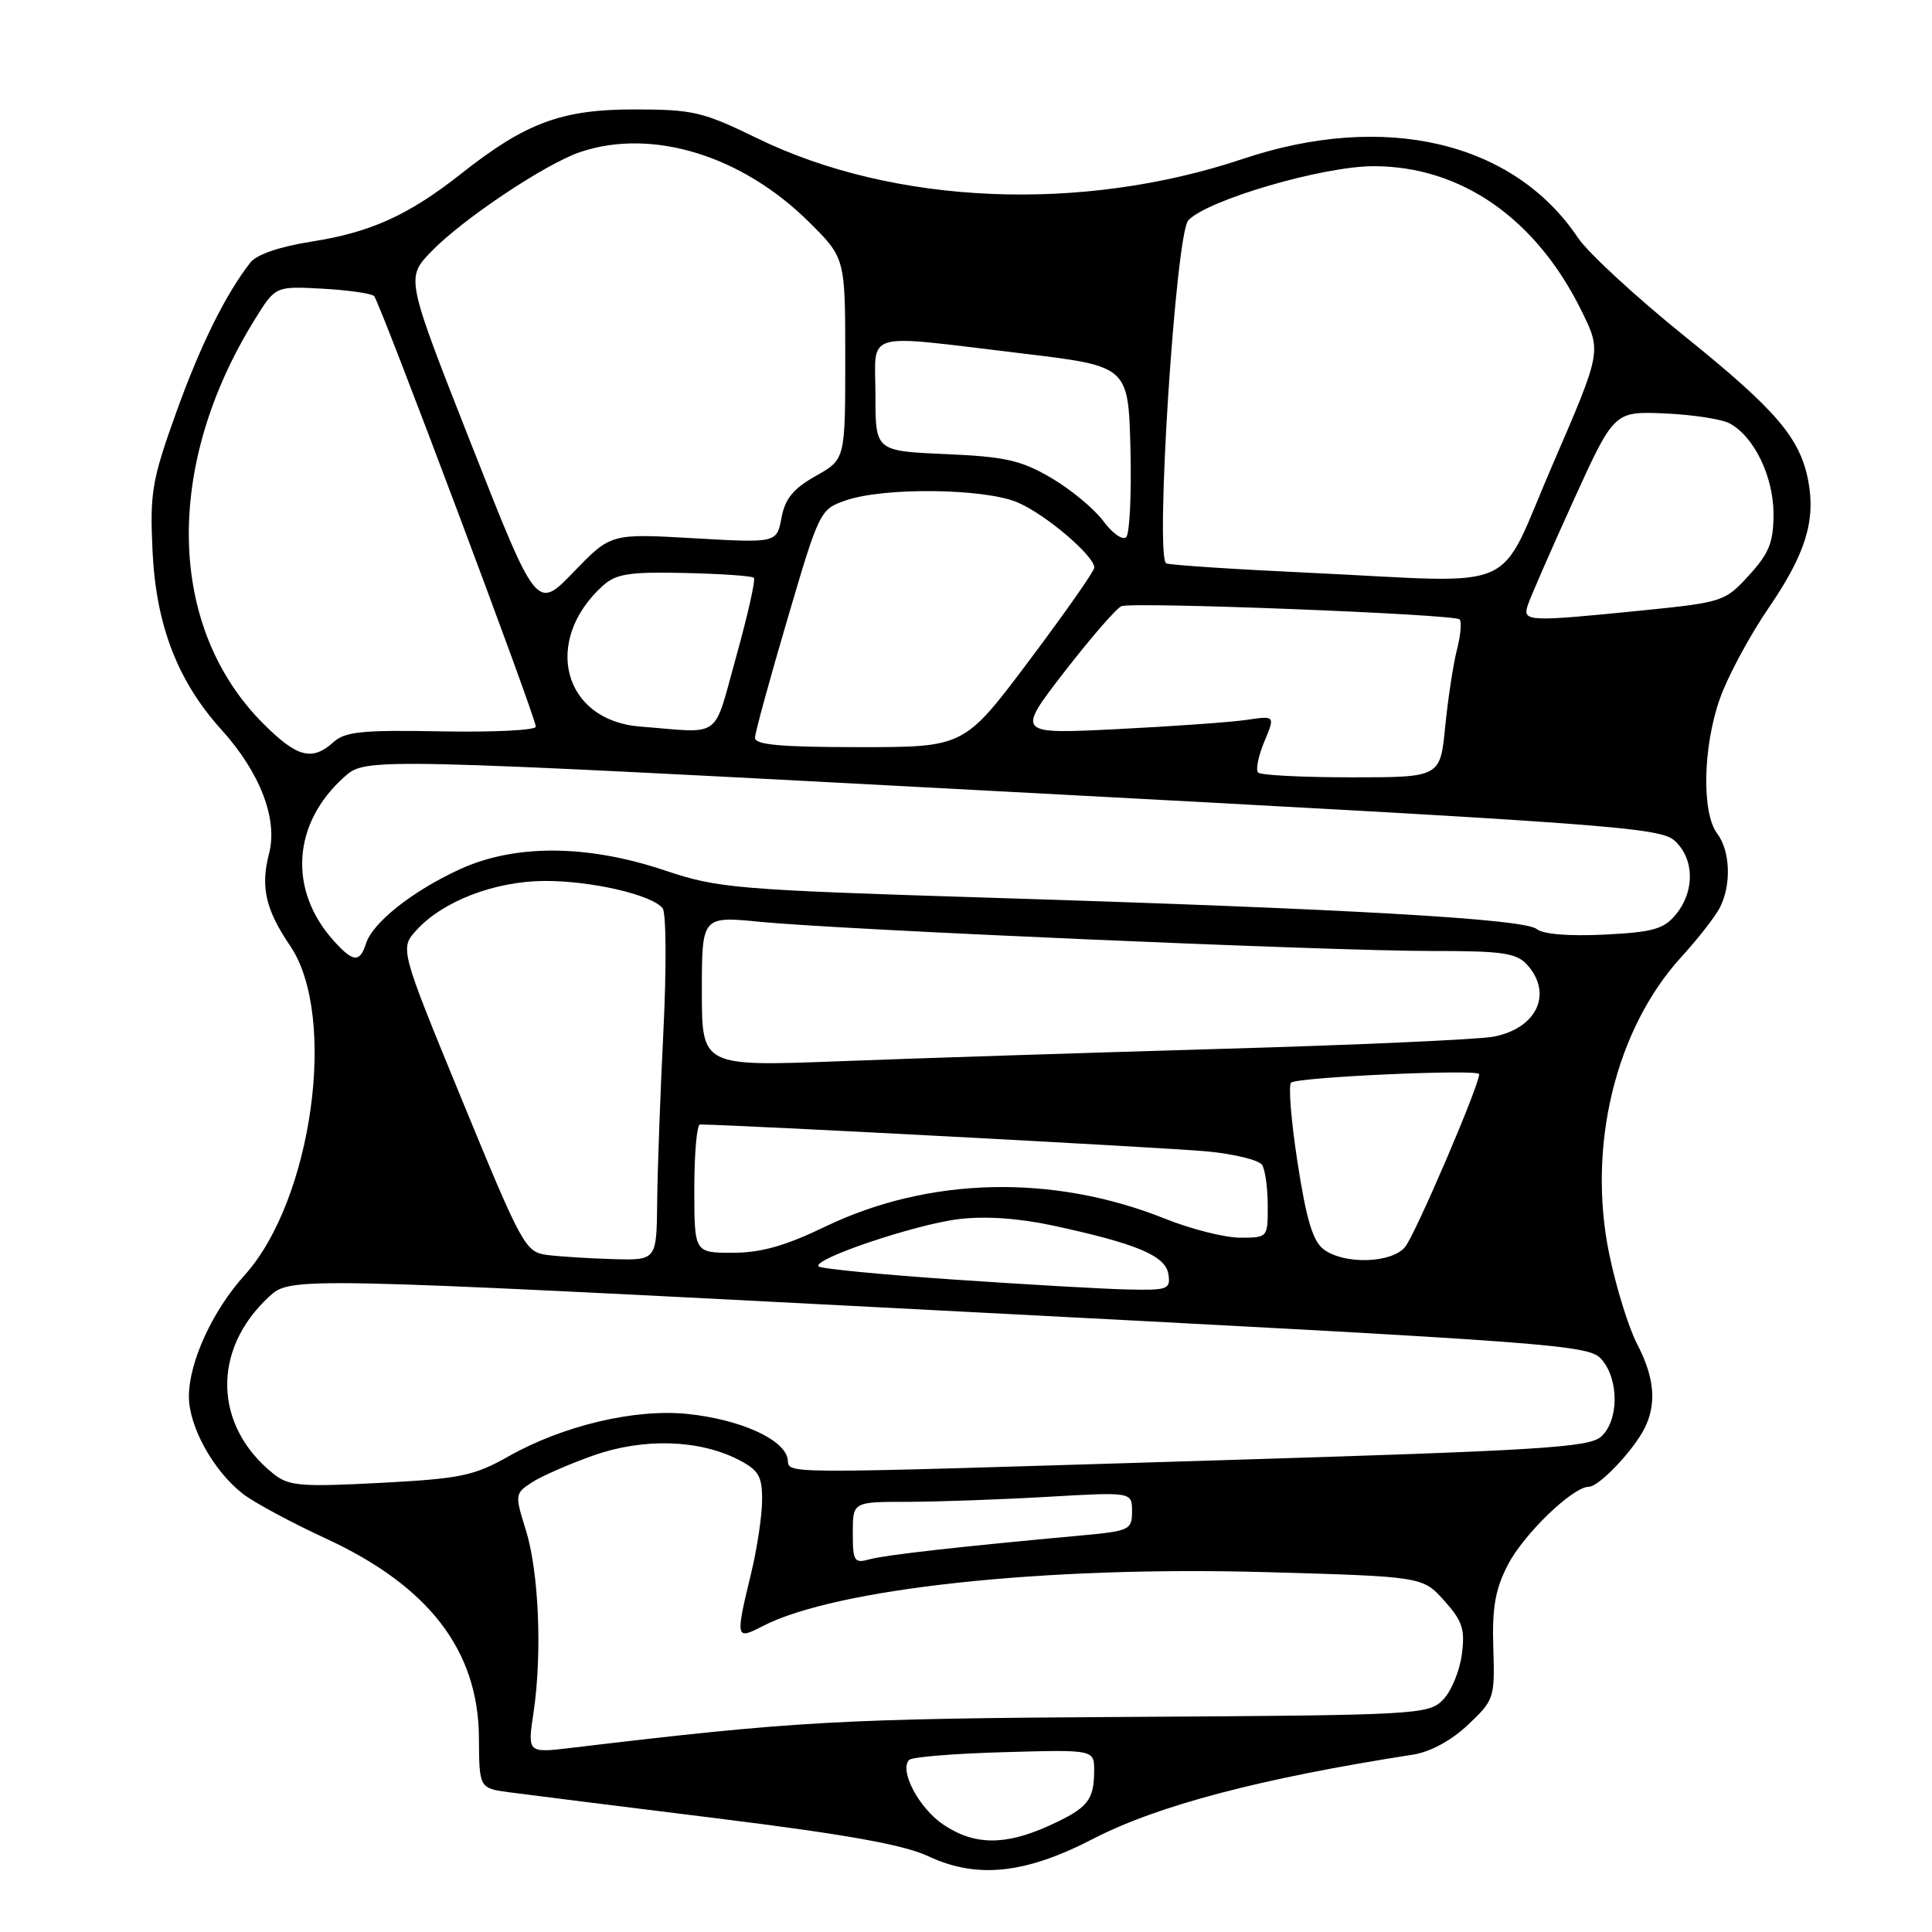 <?xml version="1.0" encoding="UTF-8" standalone="no"?>
<!DOCTYPE svg PUBLIC "-//W3C//DTD SVG 1.1//EN" "http://www.w3.org/Graphics/SVG/1.1/DTD/svg11.dtd" >
<svg xmlns="http://www.w3.org/2000/svg" xmlns:xlink="http://www.w3.org/1999/xlink" version="1.1" viewBox="0 0 256 256">
 <g >
 <path fill="currentColor"
d=" M 144.77 243.69 C 153.36 239.24 167.02 235.64 187.22 232.50 C 189.52 232.14 192.31 230.63 194.51 228.55 C 197.99 225.27 198.08 225.00 197.87 218.34 C 197.70 213.01 198.13 210.58 199.80 207.35 C 201.90 203.27 208.41 197.00 210.54 197.00 C 211.86 197.00 216.34 192.31 217.88 189.32 C 219.54 186.07 219.25 182.54 216.94 178.12 C 215.81 175.95 214.14 170.57 213.23 166.16 C 210.29 151.92 214.06 136.37 222.77 126.82 C 224.94 124.45 227.23 121.52 227.86 120.32 C 229.44 117.30 229.29 112.76 227.53 110.44 C 225.47 107.71 225.64 98.99 227.88 92.61 C 228.91 89.68 231.82 84.26 234.34 80.57 C 239.22 73.45 240.60 69.02 239.61 63.75 C 238.53 58.05 235.40 54.37 223.31 44.62 C 216.81 39.39 210.42 33.49 209.09 31.51 C 200.56 18.77 183.49 14.75 164.67 21.06 C 143.29 28.22 118.46 27.16 100.33 18.32 C 93.13 14.81 91.82 14.50 84.00 14.50 C 74.40 14.50 69.63 16.28 61.10 23.02 C 54.18 28.49 49.13 30.78 41.36 32.00 C 37.08 32.67 34.00 33.72 33.17 34.79 C 29.83 39.10 26.56 45.73 23.32 54.73 C 20.13 63.63 19.85 65.26 20.21 73.00 C 20.67 82.84 23.53 90.26 29.35 96.70 C 34.47 102.37 36.84 108.54 35.65 113.11 C 34.50 117.53 35.19 120.53 38.45 125.33 C 44.76 134.63 41.38 159.04 32.40 168.98 C 28.17 173.66 25.05 180.45 25.03 185.00 C 25.01 189.00 28.25 194.87 32.17 197.93 C 33.64 199.08 38.59 201.74 43.17 203.86 C 56.81 210.15 63.38 218.69 63.46 230.22 C 63.50 236.95 63.50 236.95 67.50 237.49 C 69.70 237.78 82.07 239.34 95.00 240.94 C 112.09 243.06 119.73 244.43 123.00 245.96 C 129.45 248.98 135.83 248.31 144.77 243.69 Z  M 124.97 241.75 C 121.73 239.55 119.11 234.56 120.48 233.19 C 120.85 232.81 126.52 232.35 133.08 232.17 C 145.00 231.83 145.00 231.83 144.98 234.67 C 144.96 238.58 144.12 239.59 138.97 241.93 C 133.14 244.57 129.07 244.52 124.97 241.75 Z  M 70.70 226.89 C 71.86 219.10 71.40 208.24 69.67 202.72 C 68.21 198.05 68.23 197.89 70.46 196.44 C 71.71 195.61 75.39 194.01 78.62 192.86 C 85.28 190.51 92.65 190.74 97.89 193.44 C 100.53 194.81 101.00 195.61 100.98 198.78 C 100.98 200.82 100.32 205.20 99.52 208.50 C 97.43 217.16 97.47 217.33 101.06 215.47 C 110.70 210.48 138.39 207.50 167.50 208.31 C 188.50 208.90 188.50 208.90 191.36 212.09 C 193.80 214.81 194.15 215.88 193.69 219.29 C 193.39 221.49 192.26 224.19 191.16 225.28 C 189.26 227.19 187.59 227.28 149.34 227.50 C 111.22 227.73 105.56 228.04 75.70 231.60 C 69.89 232.29 69.89 232.29 70.70 226.89 Z  M 113.00 203.12 C 113.00 199.00 113.00 199.00 120.25 199.00 C 124.24 198.99 132.56 198.70 138.75 198.34 C 150.00 197.69 150.00 197.69 150.00 200.27 C 150.00 202.72 149.67 202.87 143.25 203.46 C 127.06 204.94 117.34 206.04 115.25 206.61 C 113.18 207.18 113.00 206.90 113.00 203.12 Z  M 36.21 195.27 C 28.30 188.92 28.05 178.85 35.63 171.84 C 38.50 169.18 38.50 169.18 124.50 173.64 C 207.23 177.93 210.57 178.18 212.25 180.16 C 214.55 182.87 214.50 188.23 212.17 190.35 C 210.56 191.80 204.23 192.19 161.42 193.50 C 99.89 195.37 104.92 195.40 104.33 193.15 C 103.66 190.59 97.92 188.07 91.15 187.36 C 84.17 186.63 74.64 188.88 67.39 192.97 C 62.81 195.56 61.02 195.93 50.39 196.49 C 39.78 197.04 38.25 196.91 36.21 195.27 Z  M 126.26 169.54 C 116.78 168.89 108.77 168.11 108.47 167.81 C 107.54 166.87 121.29 162.23 127.04 161.54 C 130.55 161.11 135.00 161.42 139.50 162.39 C 150.65 164.79 154.46 166.40 154.82 168.85 C 155.12 170.85 154.74 170.99 149.32 170.86 C 146.12 170.79 135.74 170.19 126.26 169.54 Z  M 72.50 166.29 C 69.61 165.91 69.19 165.13 61.23 145.78 C 52.96 125.67 52.96 125.67 55.23 123.20 C 58.71 119.41 65.50 116.80 72.03 116.73 C 78.26 116.68 86.45 118.56 87.81 120.37 C 88.27 120.99 88.32 128.25 87.91 136.50 C 87.50 144.75 87.12 154.99 87.08 159.25 C 87.00 167.00 87.00 167.00 81.25 166.84 C 78.09 166.75 74.15 166.50 72.50 166.29 Z  M 175.44 165.58 C 173.97 164.51 173.12 161.72 171.93 154.03 C 171.07 148.46 170.69 143.69 171.09 143.44 C 172.29 142.70 196.00 141.64 196.00 142.33 C 196.00 143.86 187.50 163.67 186.17 165.25 C 184.36 167.39 178.18 167.58 175.44 165.58 Z  M 92.00 157.50 C 92.00 152.82 92.34 149.00 92.75 149.00 C 97.34 149.03 155.13 152.09 160.00 152.57 C 163.57 152.92 166.83 153.72 167.23 154.35 C 167.64 154.98 167.98 157.41 167.98 159.75 C 168.00 163.98 167.98 164.00 164.33 164.00 C 162.31 164.00 157.82 162.87 154.36 161.48 C 139.54 155.55 123.10 155.93 109.40 162.51 C 104.06 165.09 100.83 166.00 97.08 166.00 C 92.00 166.00 92.00 166.00 92.00 157.50 Z  M 93.00 131.35 C 93.00 121.39 93.00 121.39 100.75 122.15 C 111.59 123.21 176.18 126.01 189.60 126.01 C 199.08 126.00 200.93 126.27 202.35 127.83 C 205.81 131.66 203.63 136.29 197.86 137.37 C 195.86 137.74 179.66 138.47 161.86 138.98 C 144.06 139.50 121.29 140.23 111.25 140.62 C 93.00 141.31 93.00 141.31 93.00 131.35 Z  M 44.30 124.75 C 38.16 118.01 38.70 109.12 45.63 102.94 C 48.50 100.38 48.50 100.38 134.15 104.94 C 213.33 109.15 219.96 109.64 221.90 111.40 C 224.51 113.77 224.60 118.04 222.11 121.11 C 220.49 123.11 219.12 123.51 212.59 123.84 C 207.91 124.07 204.45 123.79 203.63 123.11 C 202.01 121.76 178.99 120.44 131.03 118.95 C 97.45 117.90 95.16 117.70 88.13 115.35 C 77.82 111.88 68.23 111.83 60.91 115.19 C 54.63 118.08 49.37 122.25 48.49 125.04 C 47.68 127.57 46.81 127.51 44.30 124.75 Z  M 166.71 102.37 C 166.36 102.03 166.73 100.19 167.52 98.29 C 168.97 94.83 168.97 94.83 165.23 95.38 C 163.18 95.69 155.46 96.24 148.08 96.61 C 134.66 97.28 134.66 97.28 141.04 89.02 C 144.55 84.49 147.95 80.57 148.60 80.32 C 150.18 79.72 192.71 81.38 193.40 82.07 C 193.70 82.37 193.55 84.16 193.06 86.06 C 192.57 87.95 191.87 92.54 191.50 96.25 C 190.84 103.00 190.84 103.00 179.09 103.00 C 172.62 103.00 167.05 102.72 166.71 102.37 Z  M 34.90 95.90 C 22.14 83.14 21.70 61.73 33.80 42.27 C 36.50 37.92 36.50 37.92 42.71 38.25 C 46.13 38.44 49.21 38.88 49.57 39.23 C 50.32 39.99 71.00 95.04 71.00 96.29 C 71.00 96.76 65.38 97.04 58.51 96.91 C 48.04 96.71 45.72 96.94 44.18 98.34 C 41.36 100.89 39.36 100.36 34.90 95.90 Z  M 100.04 97.75 C 100.06 97.06 102.00 89.97 104.35 82.00 C 108.55 67.71 108.66 67.48 112.06 66.31 C 117.11 64.55 130.34 64.70 134.78 66.55 C 138.47 68.09 145.00 73.63 145.00 75.22 C 145.00 75.67 141.12 81.21 136.38 87.52 C 127.76 99.00 127.76 99.00 113.88 99.00 C 103.42 99.00 100.01 98.69 100.04 97.75 Z  M 84.79 96.27 C 74.60 95.46 71.82 84.91 79.88 77.61 C 81.62 76.03 83.37 75.76 90.70 75.92 C 95.51 76.03 99.65 76.31 99.89 76.56 C 100.14 76.81 99.08 81.51 97.55 87.00 C 94.43 98.17 95.85 97.14 84.79 96.27 Z  M 202.43 80.22 C 202.74 79.24 205.44 73.05 208.43 66.47 C 213.87 54.50 213.87 54.50 220.56 54.78 C 224.24 54.94 228.12 55.53 229.18 56.10 C 232.42 57.83 234.99 63.13 235.00 68.08 C 235.00 71.86 234.43 73.29 231.75 76.23 C 228.57 79.72 228.27 79.81 217.50 80.90 C 202.43 82.41 201.74 82.38 202.43 80.22 Z  M 62.44 58.85 C 53.77 36.83 53.77 36.83 57.14 33.34 C 61.26 29.06 72.29 21.69 76.90 20.14 C 86.42 16.94 98.35 20.61 107.25 29.47 C 112.00 34.20 112.00 34.20 112.00 47.53 C 112.00 60.87 112.00 60.87 108.09 63.07 C 105.12 64.74 104.02 66.08 103.55 68.61 C 102.92 71.95 102.92 71.95 91.92 71.32 C 80.93 70.69 80.93 70.69 76.02 75.78 C 71.11 80.88 71.11 80.88 62.44 58.85 Z  M 173.55 75.90 C 163.68 75.44 155.12 74.88 154.54 74.65 C 153.01 74.07 155.78 30.97 157.46 29.19 C 160.02 26.48 175.26 22.03 182.00 22.02 C 193.61 22.02 203.57 28.96 209.60 41.27 C 212.21 46.58 212.21 46.58 205.74 61.54 C 198.19 78.99 202.12 77.24 173.55 75.90 Z  M 146.20 69.05 C 144.99 67.42 141.89 64.85 139.30 63.33 C 135.30 60.99 133.21 60.51 125.30 60.17 C 116.00 59.76 116.00 59.76 116.00 52.38 C 116.00 43.69 113.95 44.27 135.50 46.84 C 149.50 48.52 149.50 48.52 149.79 59.42 C 149.94 65.42 149.69 70.71 149.23 71.17 C 148.77 71.63 147.40 70.68 146.20 69.05 Z "/>
</g>
</svg>